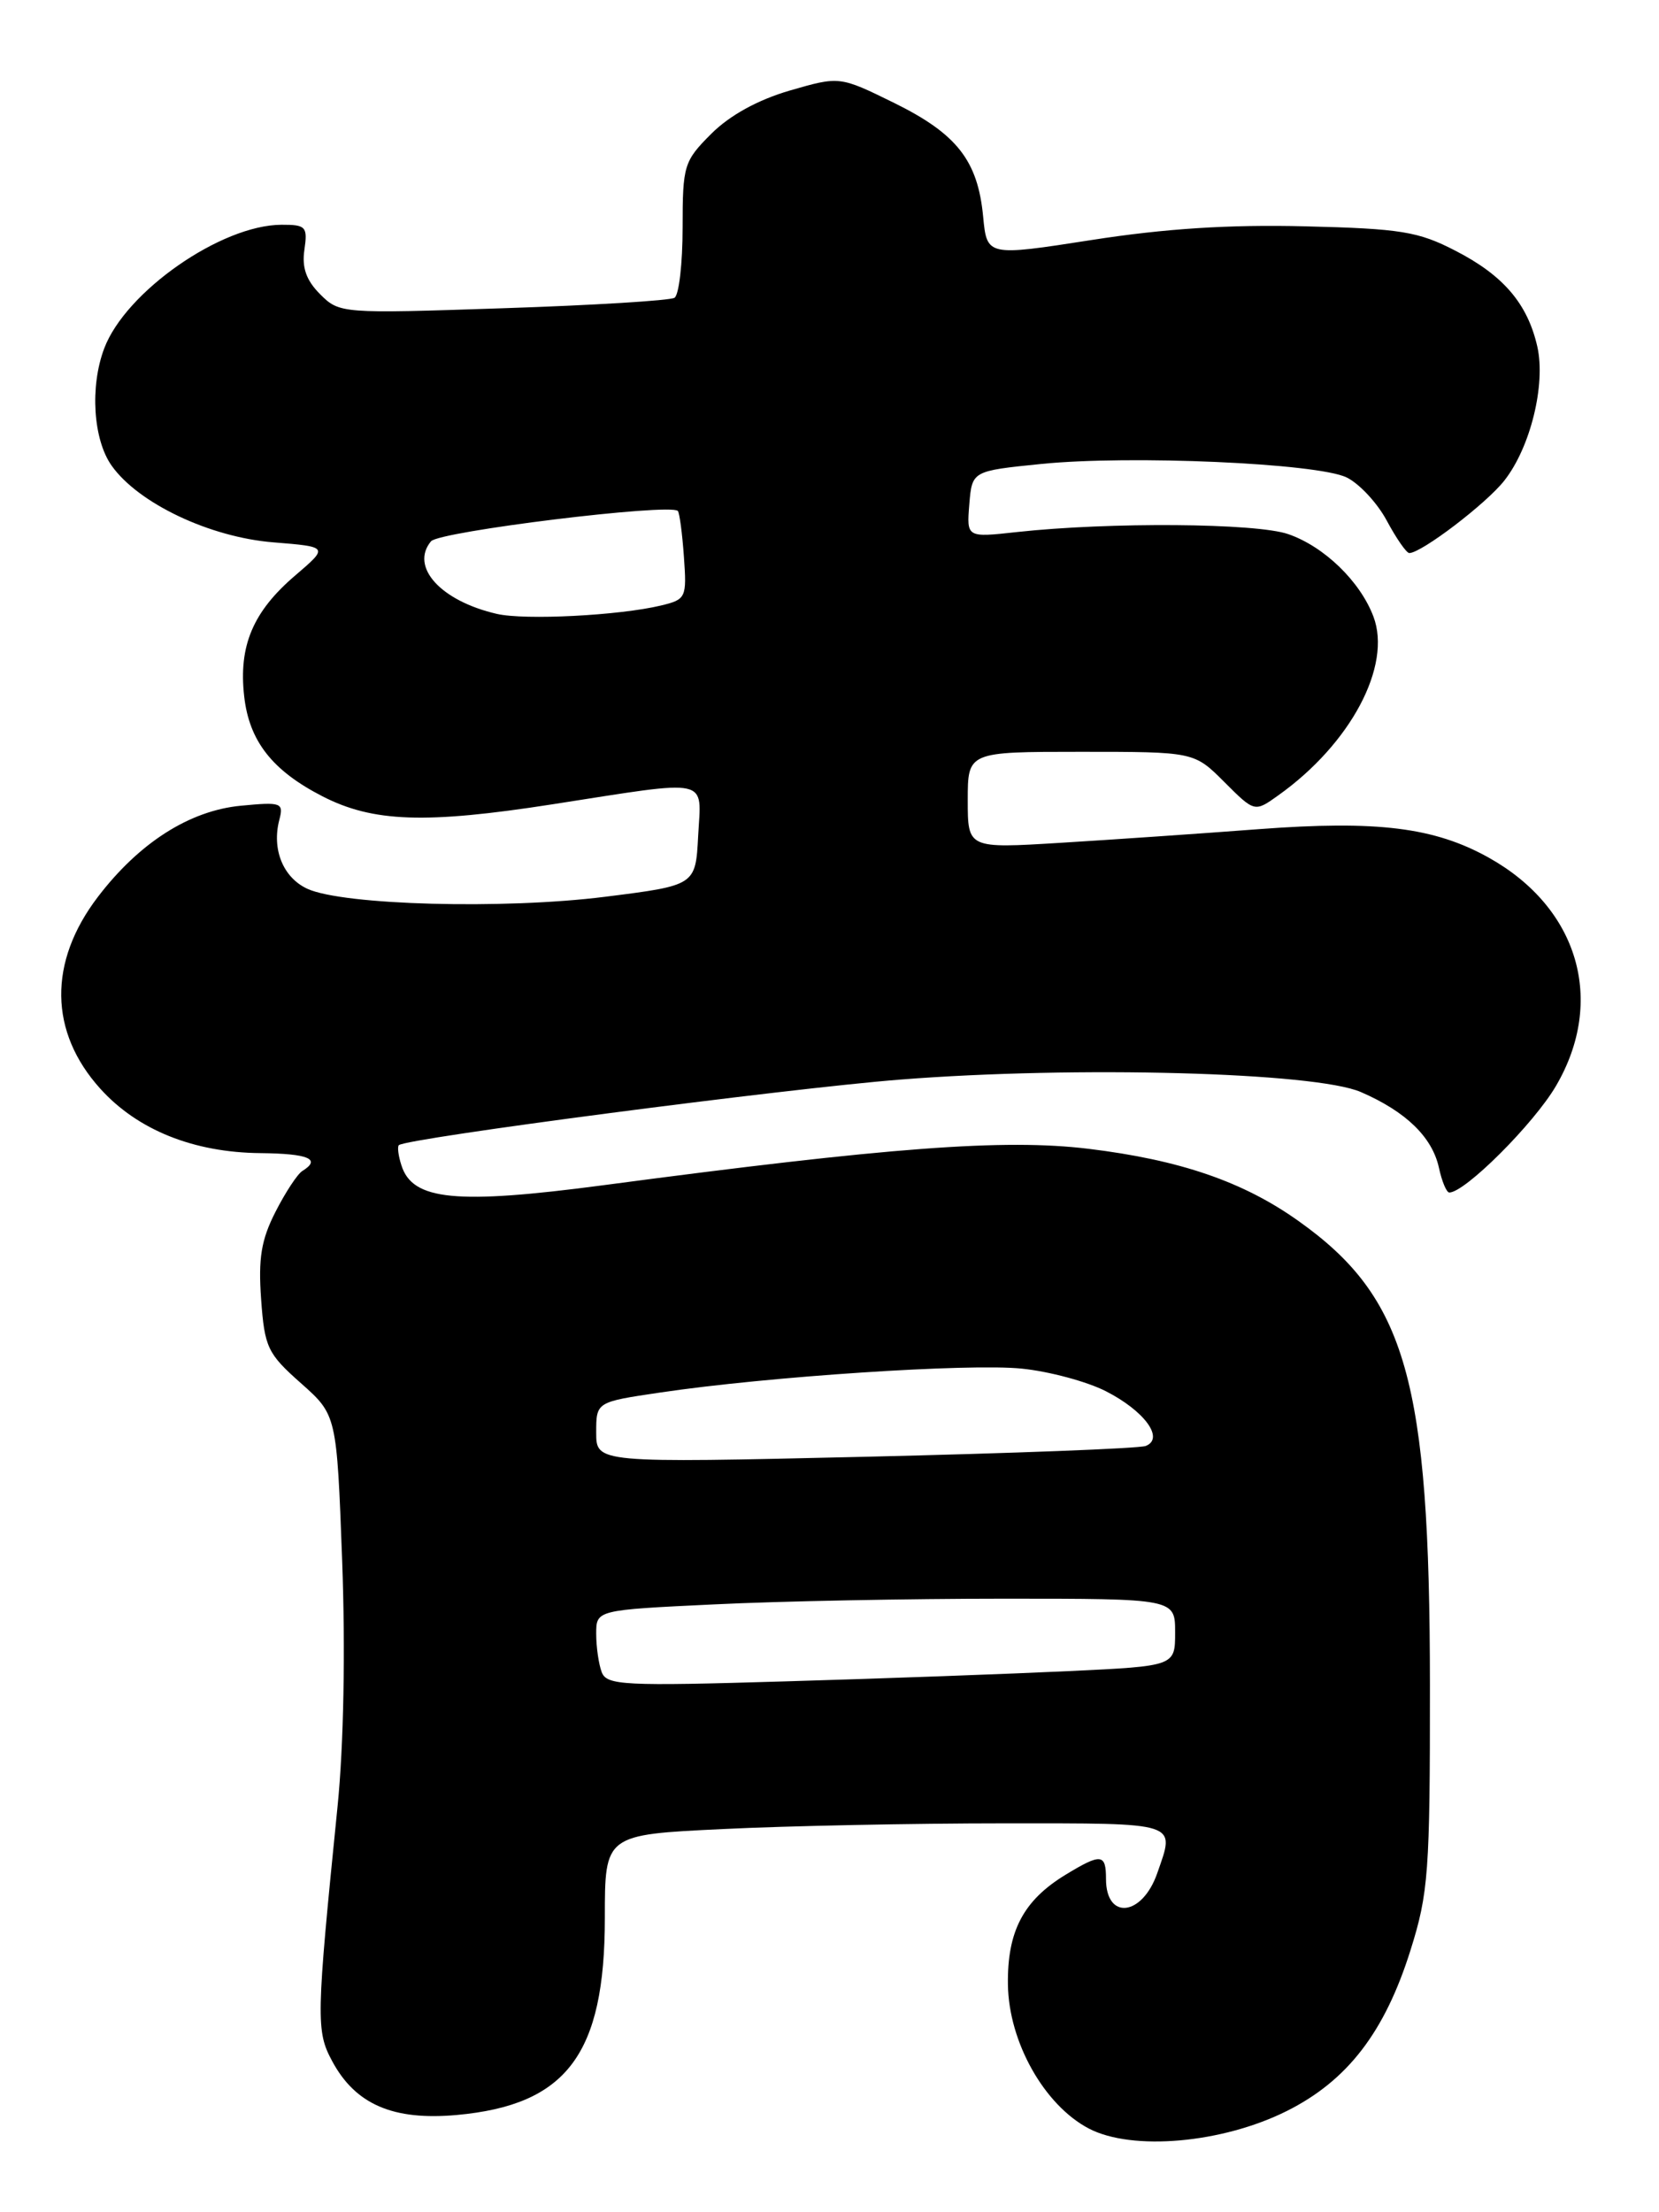 <?xml version="1.0" encoding="UTF-8" standalone="no"?>
<!DOCTYPE svg PUBLIC "-//W3C//DTD SVG 1.1//EN" "http://www.w3.org/Graphics/SVG/1.1/DTD/svg11.dtd" >
<svg xmlns="http://www.w3.org/2000/svg" xmlns:xlink="http://www.w3.org/1999/xlink" version="1.1" viewBox="0 0 192 256">
 <g >
 <path fill="currentColor"
d=" M 148.92 244.29 C 155.94 240.78 160.26 235.17 163.24 225.68 C 165.32 219.07 165.50 216.63 165.49 195.00 C 165.47 159.73 162.76 150.16 150.27 141.29 C 143.88 136.74 136.57 134.23 125.97 132.94 C 116.23 131.76 102.92 132.76 69.86 137.15 C 52.79 139.41 47.74 138.92 46.46 134.86 C 46.10 133.76 45.97 132.70 46.16 132.52 C 47.00 131.72 90.94 125.97 104.20 124.93 C 124.52 123.33 152.21 124.08 157.49 126.37 C 162.71 128.63 165.75 131.58 166.53 135.13 C 166.87 136.71 167.41 138.00 167.73 138.00 C 169.55 138.00 177.52 130.04 180.08 125.66 C 185.85 115.80 182.68 105.05 172.30 99.25 C 166.01 95.74 159.40 94.92 145.70 95.95 C 138.99 96.46 128.66 97.17 122.75 97.53 C 112.00 98.19 112.00 98.19 112.00 92.60 C 112.00 87.00 112.00 87.00 125.10 87.00 C 138.20 87.00 138.20 87.00 141.70 90.50 C 145.20 94.00 145.20 94.00 147.94 92.04 C 156.31 86.08 161.11 77.06 158.95 71.35 C 157.41 67.27 153.24 63.24 149.09 61.81 C 145.37 60.52 128.40 60.40 117.68 61.57 C 111.87 62.21 111.87 62.21 112.18 58.36 C 112.50 54.50 112.50 54.50 120.50 53.69 C 130.82 52.65 152.38 53.60 155.83 55.24 C 157.30 55.95 159.40 58.20 160.50 60.26 C 161.60 62.31 162.77 64.00 163.10 64.00 C 164.50 64.00 172.03 58.27 174.11 55.60 C 177.13 51.75 178.90 44.51 177.92 40.12 C 176.79 35.15 174.00 31.87 168.43 29.01 C 164.14 26.79 162.10 26.46 151.03 26.19 C 142.31 25.97 134.81 26.45 126.36 27.77 C 114.22 29.66 114.22 29.66 113.78 25.05 C 113.16 18.57 110.74 15.49 103.48 11.91 C 97.17 8.81 97.17 8.81 91.40 10.48 C 87.70 11.56 84.45 13.35 82.32 15.48 C 79.15 18.65 79.00 19.13 79.00 26.34 C 79.00 30.49 78.58 34.14 78.06 34.46 C 77.55 34.78 68.62 35.33 58.22 35.67 C 39.53 36.30 39.28 36.28 37.05 34.05 C 35.45 32.45 34.92 30.97 35.23 28.90 C 35.62 26.23 35.40 26.00 32.58 26.01 C 25.60 26.03 14.54 33.74 12.06 40.32 C 10.39 44.74 10.78 50.89 12.93 53.90 C 16.03 58.26 24.30 62.17 31.63 62.76 C 38.04 63.28 38.04 63.28 34.16 66.60 C 29.27 70.78 27.60 74.74 28.26 80.58 C 28.84 85.76 31.51 89.17 37.32 92.15 C 43.16 95.15 49.24 95.36 63.90 93.08 C 82.50 90.19 81.16 89.90 80.80 96.73 C 80.50 102.46 80.50 102.46 70.00 103.78 C 58.30 105.25 39.75 104.75 35.59 102.86 C 32.77 101.57 31.43 98.29 32.33 94.86 C 32.84 92.89 32.57 92.79 27.87 93.24 C 21.93 93.81 16.11 97.52 11.32 103.80 C 5.57 111.34 5.68 119.43 11.62 126.00 C 15.92 130.76 22.41 133.37 30.14 133.44 C 35.72 133.50 37.21 134.13 34.99 135.51 C 34.43 135.85 33.03 137.98 31.88 140.24 C 30.23 143.47 29.88 145.62 30.22 150.35 C 30.62 155.92 30.96 156.64 34.81 160.05 C 38.97 163.74 38.97 163.74 39.60 180.62 C 39.98 190.99 39.78 201.93 39.07 209.00 C 36.59 233.60 36.56 235.03 38.45 238.53 C 41.14 243.53 45.50 245.41 52.85 244.75 C 65.59 243.59 70.00 237.73 70.00 221.94 C 70.00 212.31 70.00 212.31 83.66 211.66 C 91.17 211.29 105.80 211.00 116.16 211.00 C 136.66 211.00 136.01 210.79 133.93 216.77 C 132.19 221.76 128.00 222.23 128.00 217.44 C 128.00 214.50 127.44 214.44 123.30 216.96 C 118.43 219.93 116.56 223.50 116.65 229.66 C 116.74 236.31 120.86 243.62 126.02 246.32 C 131.05 248.94 141.46 248.02 148.92 244.29 Z  M 69.64 193.51 C 69.29 192.59 69.00 190.59 69.00 189.07 C 69.00 186.31 69.00 186.31 82.66 185.66 C 90.17 185.29 105.25 185.00 116.16 185.00 C 136.00 185.00 136.00 185.00 136.00 188.90 C 136.00 192.80 136.00 192.80 123.75 193.38 C 117.01 193.70 102.23 194.24 90.89 194.57 C 72.21 195.13 70.22 195.03 69.64 193.51 Z  M 69.00 165.77 C 69.00 162.24 69.00 162.24 76.37 161.15 C 88.84 159.29 112.19 157.75 118.26 158.38 C 121.43 158.70 125.80 159.88 127.98 160.99 C 132.47 163.28 134.80 166.48 132.59 167.33 C 131.83 167.62 117.21 168.18 100.11 168.58 C 69.00 169.30 69.00 169.30 69.00 165.77 Z  M 57.50 71.04 C 51.00 69.54 47.43 65.60 49.88 62.64 C 50.84 61.49 77.56 58.21 78.45 59.13 C 78.64 59.34 78.96 61.72 79.15 64.42 C 79.49 69.17 79.40 69.37 76.50 70.07 C 71.67 71.23 60.75 71.79 57.50 71.04 Z "/>
</g>
</svg>